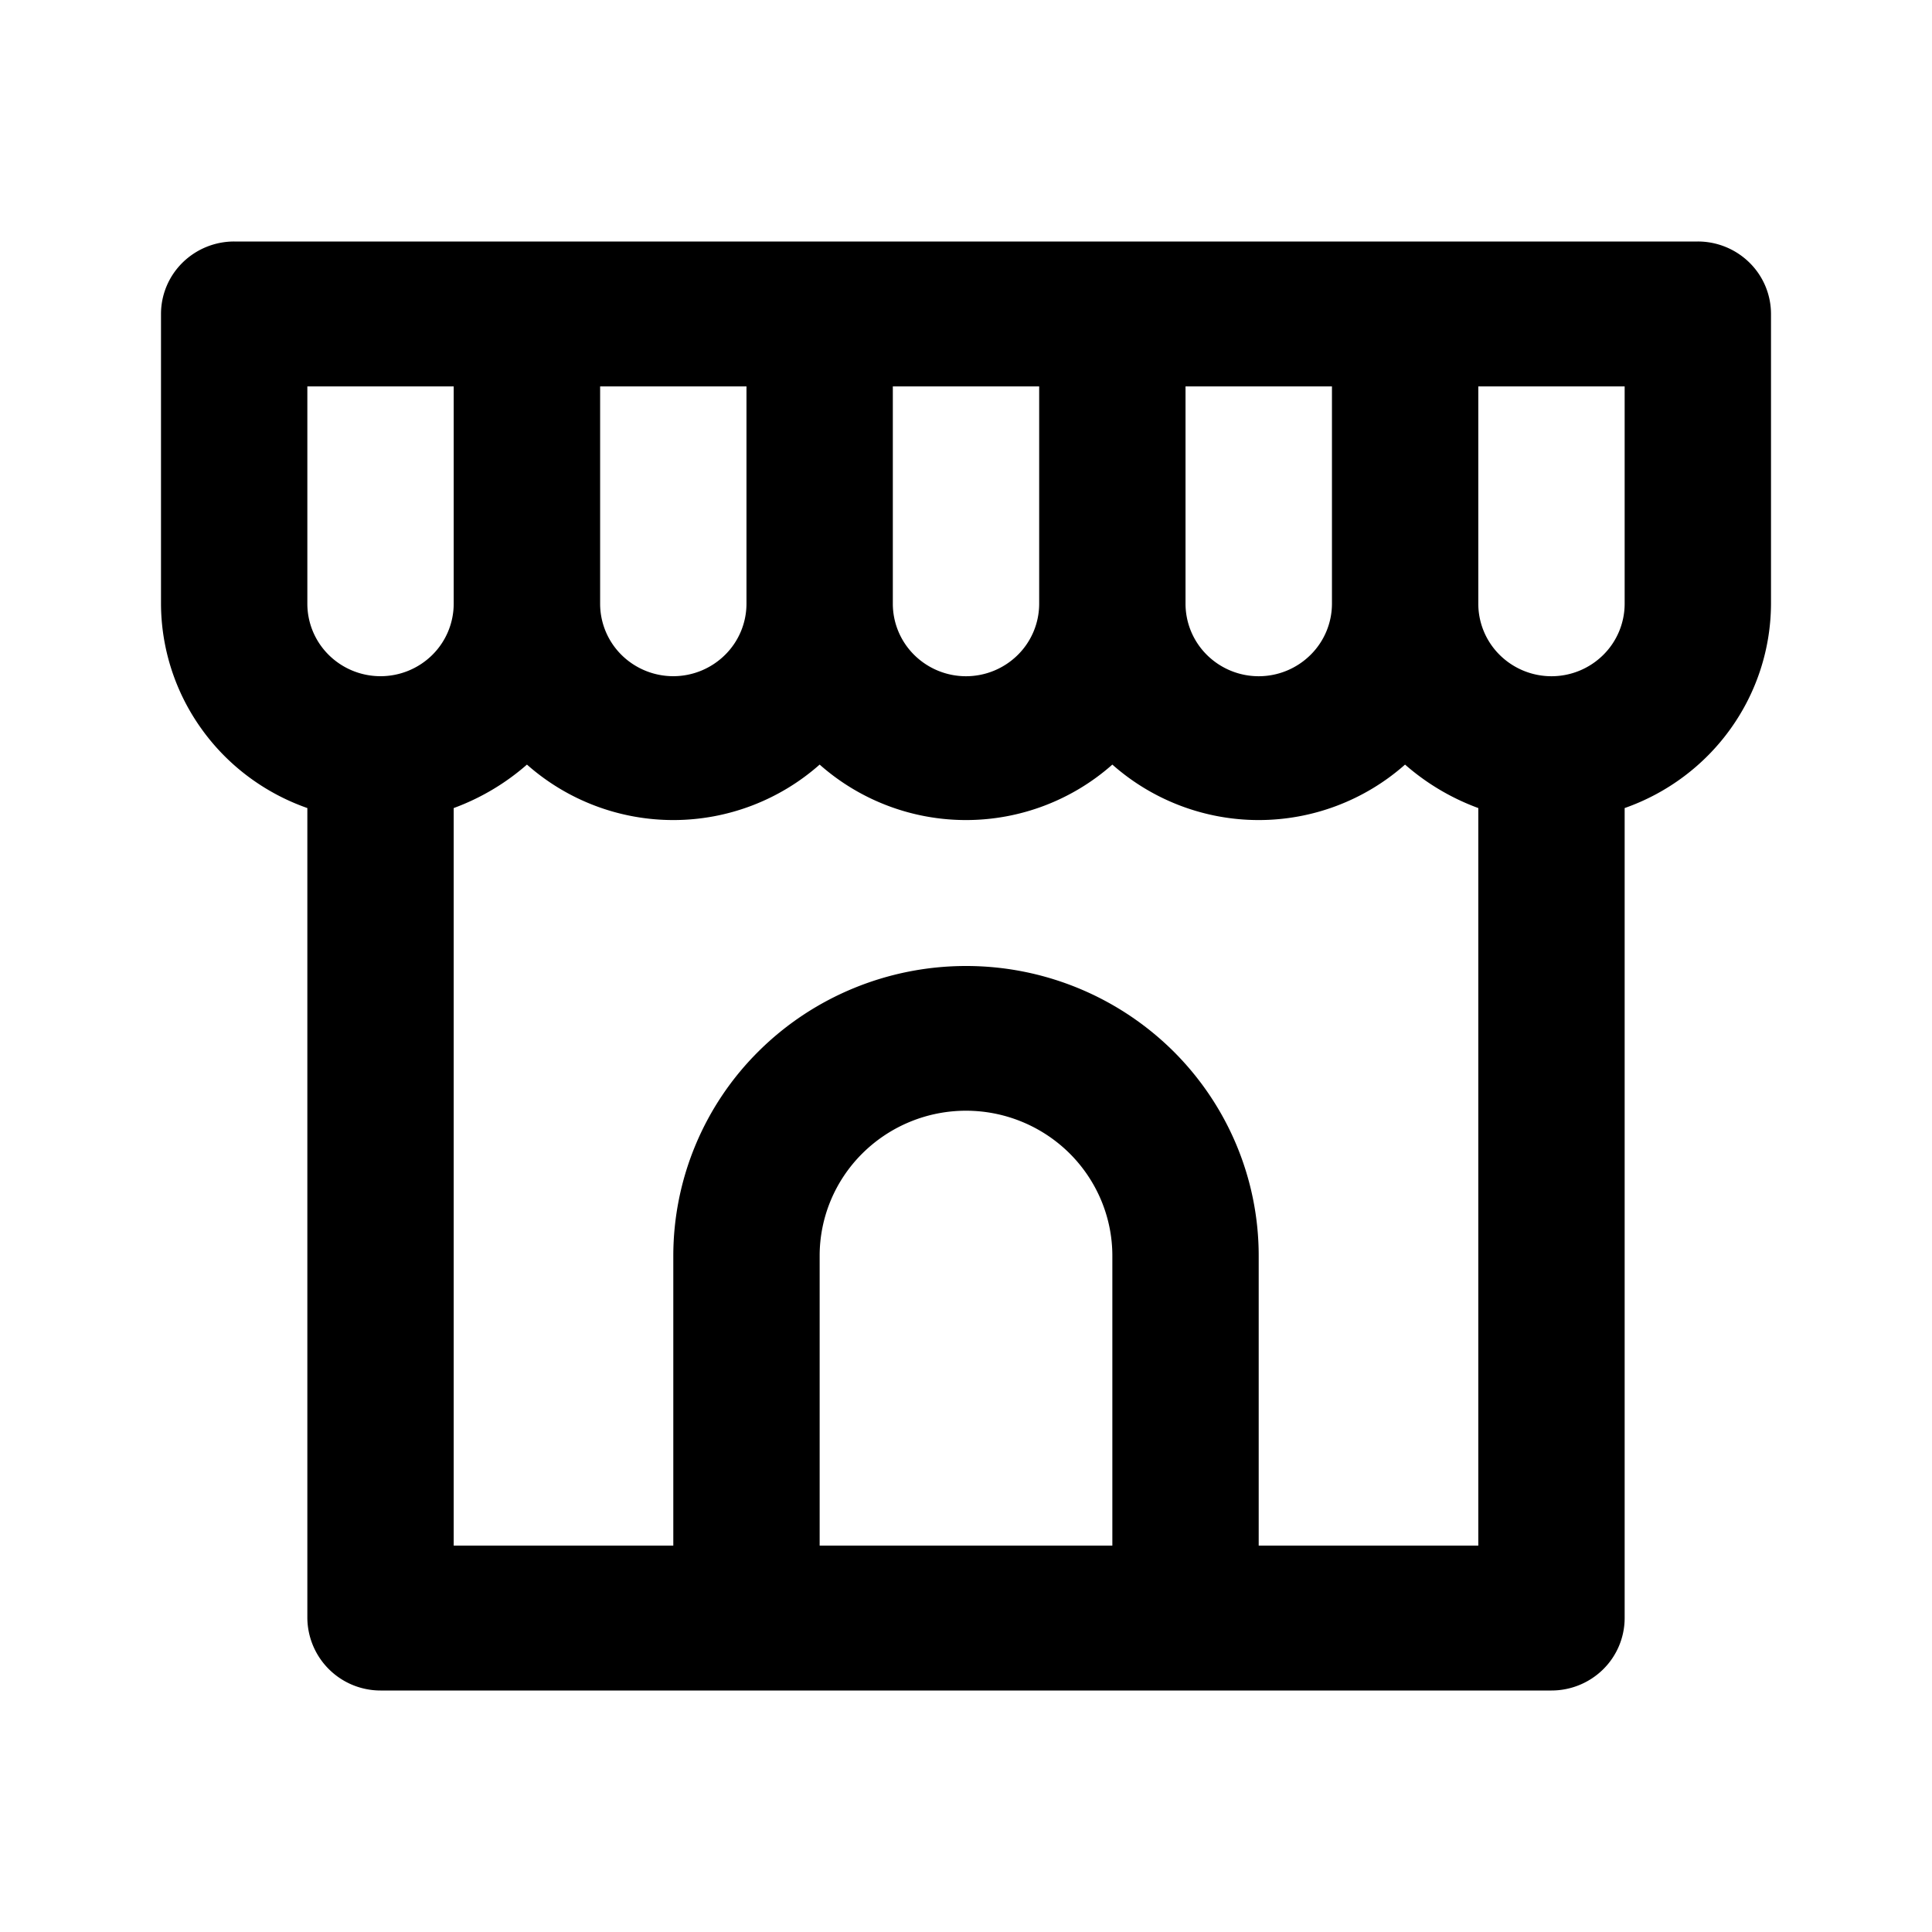<svg xmlns="http://www.w3.org/2000/svg" width="24" height="24" fill="currentColor" viewBox="0 0 24 24">
  <path d="M21.09 3H2.91a.914.914 0 0 0-.644.264A.895.895 0 0 0 2 3.9v3.6c.002.557.177 1.1.503 1.554.325.455.785.798 1.315.984V20.1a.909.909 0 0 0 .909.9h14.546a.914.914 0 0 0 .643-.264.896.896 0 0 0 .266-.636V10.038c.53-.186.99-.53 1.315-.984A2.68 2.68 0 0 0 22 7.5V3.9a.895.895 0 0 0-.266-.636A.914.914 0 0 0 21.09 3Zm-6.363 1.8h1.819v2.7a.895.895 0 0 1-.267.636.914.914 0 0 1-1.286 0 .896.896 0 0 1-.266-.636V4.8Zm-3.636 0h1.818v2.7a.895.895 0 0 1-.266.636.914.914 0 0 1-1.286 0 .895.895 0 0 1-.266-.636V4.8Zm-3.636 0h1.818v2.7a.895.895 0 0 1-.267.636.914.914 0 0 1-1.285 0 .895.895 0 0 1-.266-.636V4.8ZM4.727 8.4a.914.914 0 0 1-.643-.264.895.895 0 0 1-.266-.636V4.8h1.818v2.7a.896.896 0 0 1-.266.636.914.914 0 0 1-.643.264Zm9.091 10.8h-3.636v-3.6c0-.477.191-.935.532-1.273a1.827 1.827 0 0 1 2.572 0c.34.338.532.796.532 1.273v3.6Zm4.546 0h-2.728v-3.6c0-.955-.383-1.87-1.065-2.546A3.655 3.655 0 0 0 12 12c-.964 0-1.89.38-2.571 1.054A3.582 3.582 0 0 0 8.364 15.6v3.6H5.636v-9.162c.335-.123.643-.306.91-.54a2.743 2.743 0 0 0 3.636 0 2.743 2.743 0 0 0 3.636 0 2.743 2.743 0 0 0 3.636 0c.267.234.575.417.91.54V19.2Zm1.818-11.7a.896.896 0 0 1-.266.636.914.914 0 0 1-1.286 0 .895.895 0 0 1-.266-.636V4.8h1.818v2.7Z"/>
</svg>
